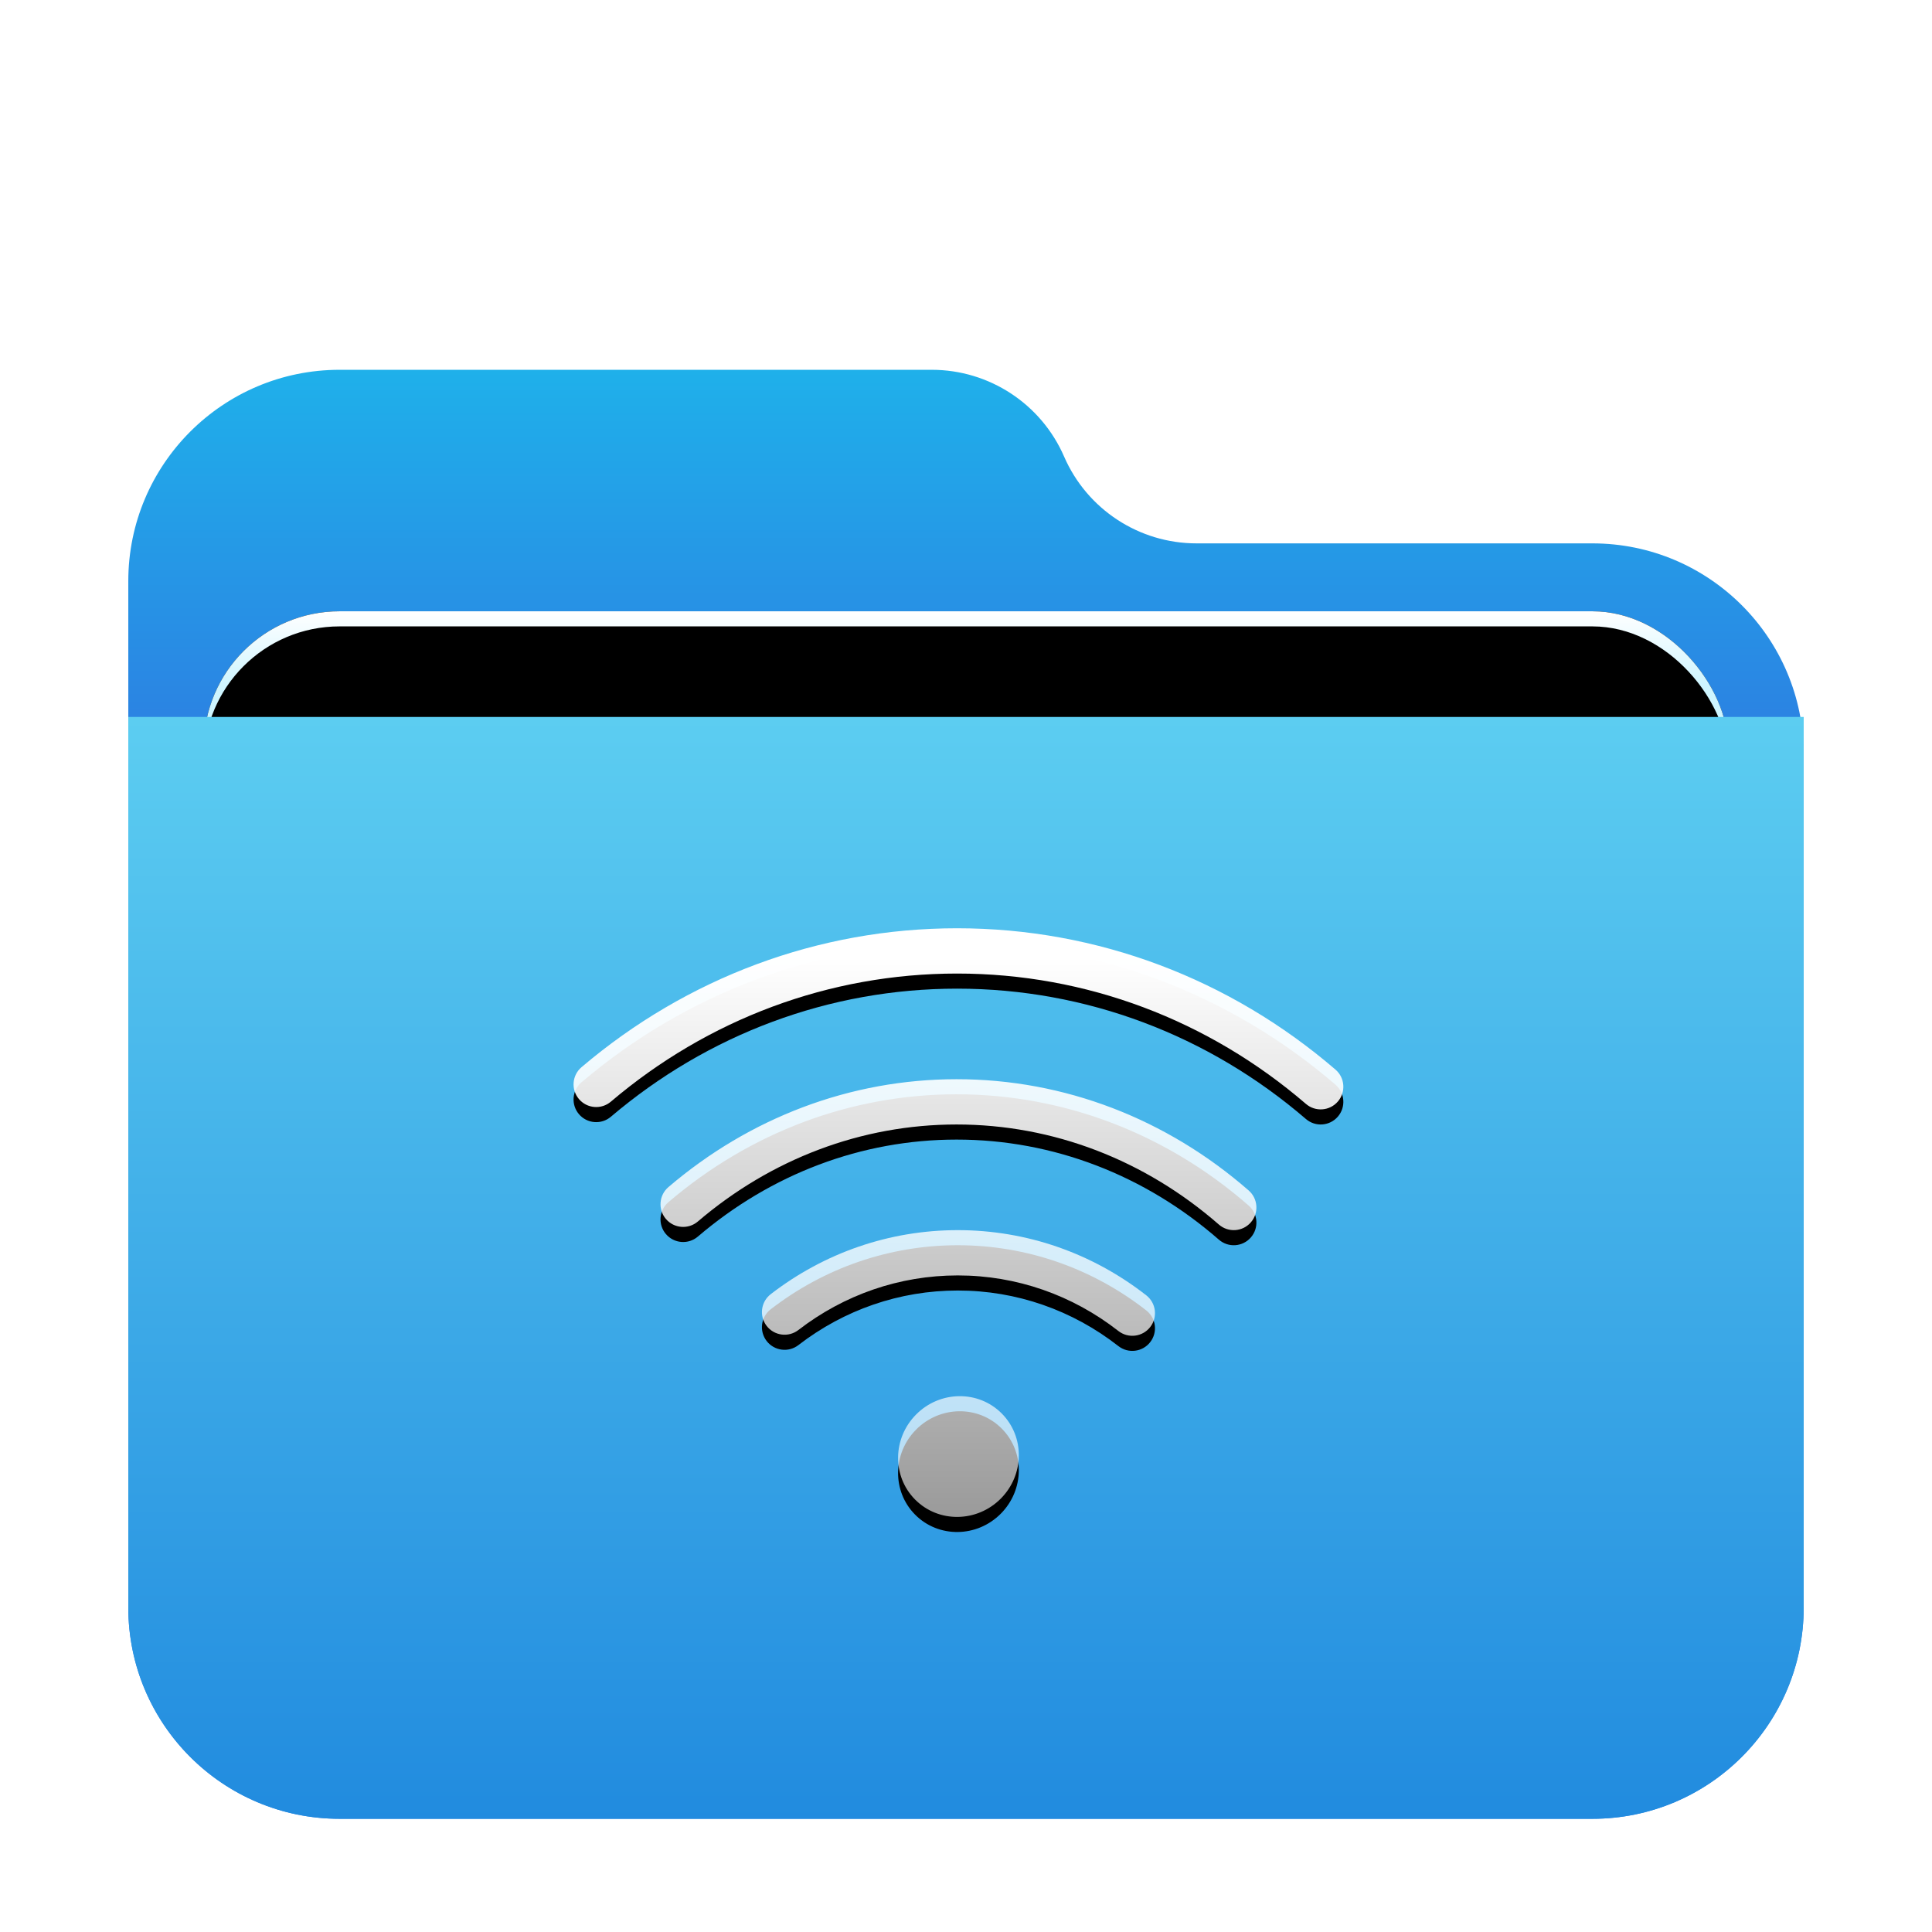 <?xml version="1.0" encoding="UTF-8"?>
<svg width="512px" height="512px" viewBox="0 0 512 512" version="1.1" xmlns="http://www.w3.org/2000/svg" xmlns:xlink="http://www.w3.org/1999/xlink">
    <title>folder-remote</title>
    <defs>
        <filter x="-7.7%" y="-6.8%" width="115.3%" height="117.7%" filterUnits="objectBoundingBox" id="filter-1">
            <feOffset dx="0" dy="8" in="SourceAlpha" result="shadowOffsetOuter1"></feOffset>
            <feGaussianBlur stdDeviation="10" in="shadowOffsetOuter1" result="shadowBlurOuter1"></feGaussianBlur>
            <feColorMatrix values="0 0 0 0 0   0 0 0 0 0   0 0 0 0 0  0 0 0 0.2 0" type="matrix" in="shadowBlurOuter1" result="shadowMatrixOuter1"></feColorMatrix>
            <feMerge>
                <feMergeNode in="shadowMatrixOuter1"></feMergeNode>
                <feMergeNode in="SourceGraphic"></feMergeNode>
            </feMerge>
        </filter>
        <linearGradient x1="50%" y1="0%" x2="50%" y2="26.353%" id="linearGradient-2">
            <stop stop-color="#1FB0EA" offset="0%"></stop>
            <stop stop-color="#2C7FE2" offset="100%"></stop>
        </linearGradient>
        <linearGradient x1="50%" y1="0%" x2="50%" y2="11.796%" id="linearGradient-3">
            <stop stop-color="#FFFFFF" offset="0%"></stop>
            <stop stop-color="#CEF5FF" offset="100%"></stop>
        </linearGradient>
        <rect id="path-4" x="20" y="64" width="404" height="166" rx="36"></rect>
        <filter x="-4.5%" y="-10.8%" width="108.9%" height="121.7%" filterUnits="objectBoundingBox" id="filter-5">
            <feOffset dx="0" dy="0" in="SourceAlpha" result="shadowOffsetOuter1"></feOffset>
            <feGaussianBlur stdDeviation="6" in="shadowOffsetOuter1" result="shadowBlurOuter1"></feGaussianBlur>
            <feColorMatrix values="0 0 0 0 0   0 0 0 0 0   0 0 0 0 0  0 0 0 0.2 0" type="matrix" in="shadowBlurOuter1"></feColorMatrix>
        </filter>
        <filter x="-3.5%" y="-8.4%" width="106.9%" height="116.9%" filterUnits="objectBoundingBox" id="filter-6">
            <feOffset dx="0" dy="4" in="SourceAlpha" result="shadowOffsetInner1"></feOffset>
            <feComposite in="shadowOffsetInner1" in2="SourceAlpha" operator="arithmetic" k2="-1" k3="1" result="shadowInnerInner1"></feComposite>
            <feColorMatrix values="0 0 0 0 1   0 0 0 0 1   0 0 0 0 1  0 0 0 0.5 0" type="matrix" in="shadowInnerInner1"></feColorMatrix>
        </filter>
        <linearGradient x1="56.426%" y1="0%" x2="56.426%" y2="115.461%" id="linearGradient-7">
            <stop stop-color="#5CCDF1" offset="0%"></stop>
            <stop stop-color="#1881DC" offset="100%"></stop>
        </linearGradient>
        <linearGradient x1="52.084%" y1="4.908%" x2="52.084%" y2="100%" id="linearGradient-8">
            <stop stop-color="#FFFFFF" offset="0%"></stop>
            <stop stop-color="#FFFFFF" stop-opacity="0.6" offset="100%"></stop>
        </linearGradient>
        <path d="M242.752,374.882 C236.54,381.165 236.382,391.198 242.494,397.38 C248.708,403.664 258.938,403.5 265.248,397.118 C271.461,390.835 271.618,380.802 265.506,374.62 C259.292,368.336 249.062,368.5 242.752,374.882 Z M253.817,326 C272.118,326 289.523,332.136 303.774,343.272 C306.386,345.313 306.848,349.083 304.808,351.694 C302.768,354.305 298.997,354.768 296.386,352.728 C284.22,343.221 269.409,338 253.817,338 C238.371,338 223.691,343.123 211.586,352.465 C208.963,354.489 205.195,354.004 203.17,351.381 C201.146,348.757 201.631,344.99 204.254,342.965 C218.436,332.02 235.688,326 253.817,326 Z M253.506,286 C282.103,286 309.195,296.532 330.905,315.48 C333.402,317.658 333.66,321.449 331.481,323.945 C329.302,326.442 325.511,326.699 323.015,324.52 C303.454,307.448 279.149,298 253.506,298 C228.279,298 204.343,307.143 184.936,323.71 C182.415,325.861 178.628,325.562 176.477,323.042 C174.325,320.522 174.624,316.735 177.145,314.583 C198.688,296.192 225.372,286 253.506,286 Z M253.637,246 C290.789,246 325.954,259.4 353.913,283.451 C356.425,285.612 356.71,289.401 354.549,291.913 C352.388,294.425 348.599,294.71 346.087,292.549 C320.278,270.346 287.878,258 253.637,258 C219.71,258 187.587,270.12 161.884,291.952 C159.359,294.098 155.572,293.789 153.427,291.264 C151.282,288.738 151.59,284.952 154.116,282.807 C181.96,259.155 216.826,246 253.637,246 Z" id="path-9"></path>
        <filter x="-12.7%" y="-14.1%" width="125.5%" height="133.3%" filterUnits="objectBoundingBox" id="filter-10">
            <feOffset dx="0" dy="4" in="SourceAlpha" result="shadowOffsetOuter1"></feOffset>
            <feGaussianBlur stdDeviation="8" in="shadowOffsetOuter1" result="shadowBlurOuter1"></feGaussianBlur>
            <feColorMatrix values="0 0 0 0 0   0 0 0 0 0.427   0 0 0 0 0.969  0 0 0 0.5 0" type="matrix" in="shadowBlurOuter1"></feColorMatrix>
        </filter>
    </defs>
    <g id="folder-remote" stroke="none" stroke-width="1" fill="none" fill-rule="evenodd">
        <g id="folder-256px" transform="translate(34, 90)">
            <g id="Group-2" filter="url(#filter-1)" transform="translate(0, -0)">
                <path d="M248,23 C254.072,36.966 267.851,46 283.08,46 L388,46 C418.928,46 444,71.072 444,102 L444,328 C444,358.928 418.928,384 388,384 L56,384 C25.072,384 3.78758101e-15,358.928 0,328 L0,56 C-3.78758101e-15,25.072 25.072,5.68137151e-15 56,0 L212.92,0 C228.149,-2.79755592e-15 241.928,9.034 248,23 Z" id="Mask" fill="url(#linearGradient-2)"></path>
                <g id="Rectangle">
                    <use fill="black" fill-opacity="1" filter="url(#filter-5)" xlink:href="#path-4"></use>
                    <use fill="url(#linearGradient-3)" fill-rule="evenodd" xlink:href="#path-4"></use>
                    <use fill="black" fill-opacity="1" filter="url(#filter-6)" xlink:href="#path-4"></use>
                </g>
                <g id="Group" transform="translate(0, 92)" fill="url(#linearGradient-7)">
                    <path d="M0,0 L444,0 L444,236 C444,266.928 418.928,292 388,292 L56,292 C25.072,292 3.78758101e-15,266.928 0,236 L0,0 L0,0 Z" id="Rectangle"></path>
                </g>
            </g>
        </g>
        <path d="M242.752,378.882 C236.54,385.165 236.382,395.198 242.494,401.38 C248.708,407.664 258.938,407.5 265.248,401.118 C271.461,394.835 271.618,384.802 265.506,378.62 C259.292,372.336 249.062,372.5 242.752,378.882 Z M253.817,330 C272.118,330 289.523,336.136 303.774,347.272 C306.386,349.313 306.848,353.083 304.808,355.694 C302.768,358.305 298.997,358.768 296.386,356.728 C284.22,347.221 269.409,342 253.817,342 C238.371,342 223.691,347.123 211.586,356.465 C208.963,358.489 205.195,358.004 203.17,355.381 C201.146,352.757 201.631,348.99 204.254,346.965 C218.436,336.02 235.688,330 253.817,330 Z M253.506,290 C282.103,290 309.195,300.532 330.905,319.48 C333.402,321.658 333.66,325.449 331.481,327.945 C329.302,330.442 325.511,330.699 323.015,328.52 C303.454,311.448 279.149,302 253.506,302 C228.279,302 204.343,311.143 184.936,327.71 C182.415,329.861 178.628,329.562 176.477,327.042 C174.325,324.522 174.624,320.735 177.145,318.583 C198.688,300.192 225.372,290 253.506,290 Z M253.637,250 C290.789,250 325.954,263.4 353.913,287.451 C356.425,289.612 356.71,293.401 354.549,295.913 C352.388,298.425 348.599,298.71 346.087,296.549 C320.278,274.346 287.878,262 253.637,262 C219.71,262 187.587,274.12 161.884,295.952 C159.359,298.098 155.572,297.789 153.427,295.264 C151.282,292.738 151.59,288.952 154.116,286.807 C181.96,263.155 216.826,250 253.637,250 Z" id="Combined-Shape" fill-opacity="0.5" fill="#32A2FB"></path>
        <g id="Combined-Shape">
            <use fill="black" fill-opacity="1" filter="url(#filter-10)" xlink:href="#path-9"></use>
            <use fill="url(#linearGradient-8)" fill-rule="evenodd" xlink:href="#path-9"></use>
        </g>
    </g>
</svg>
